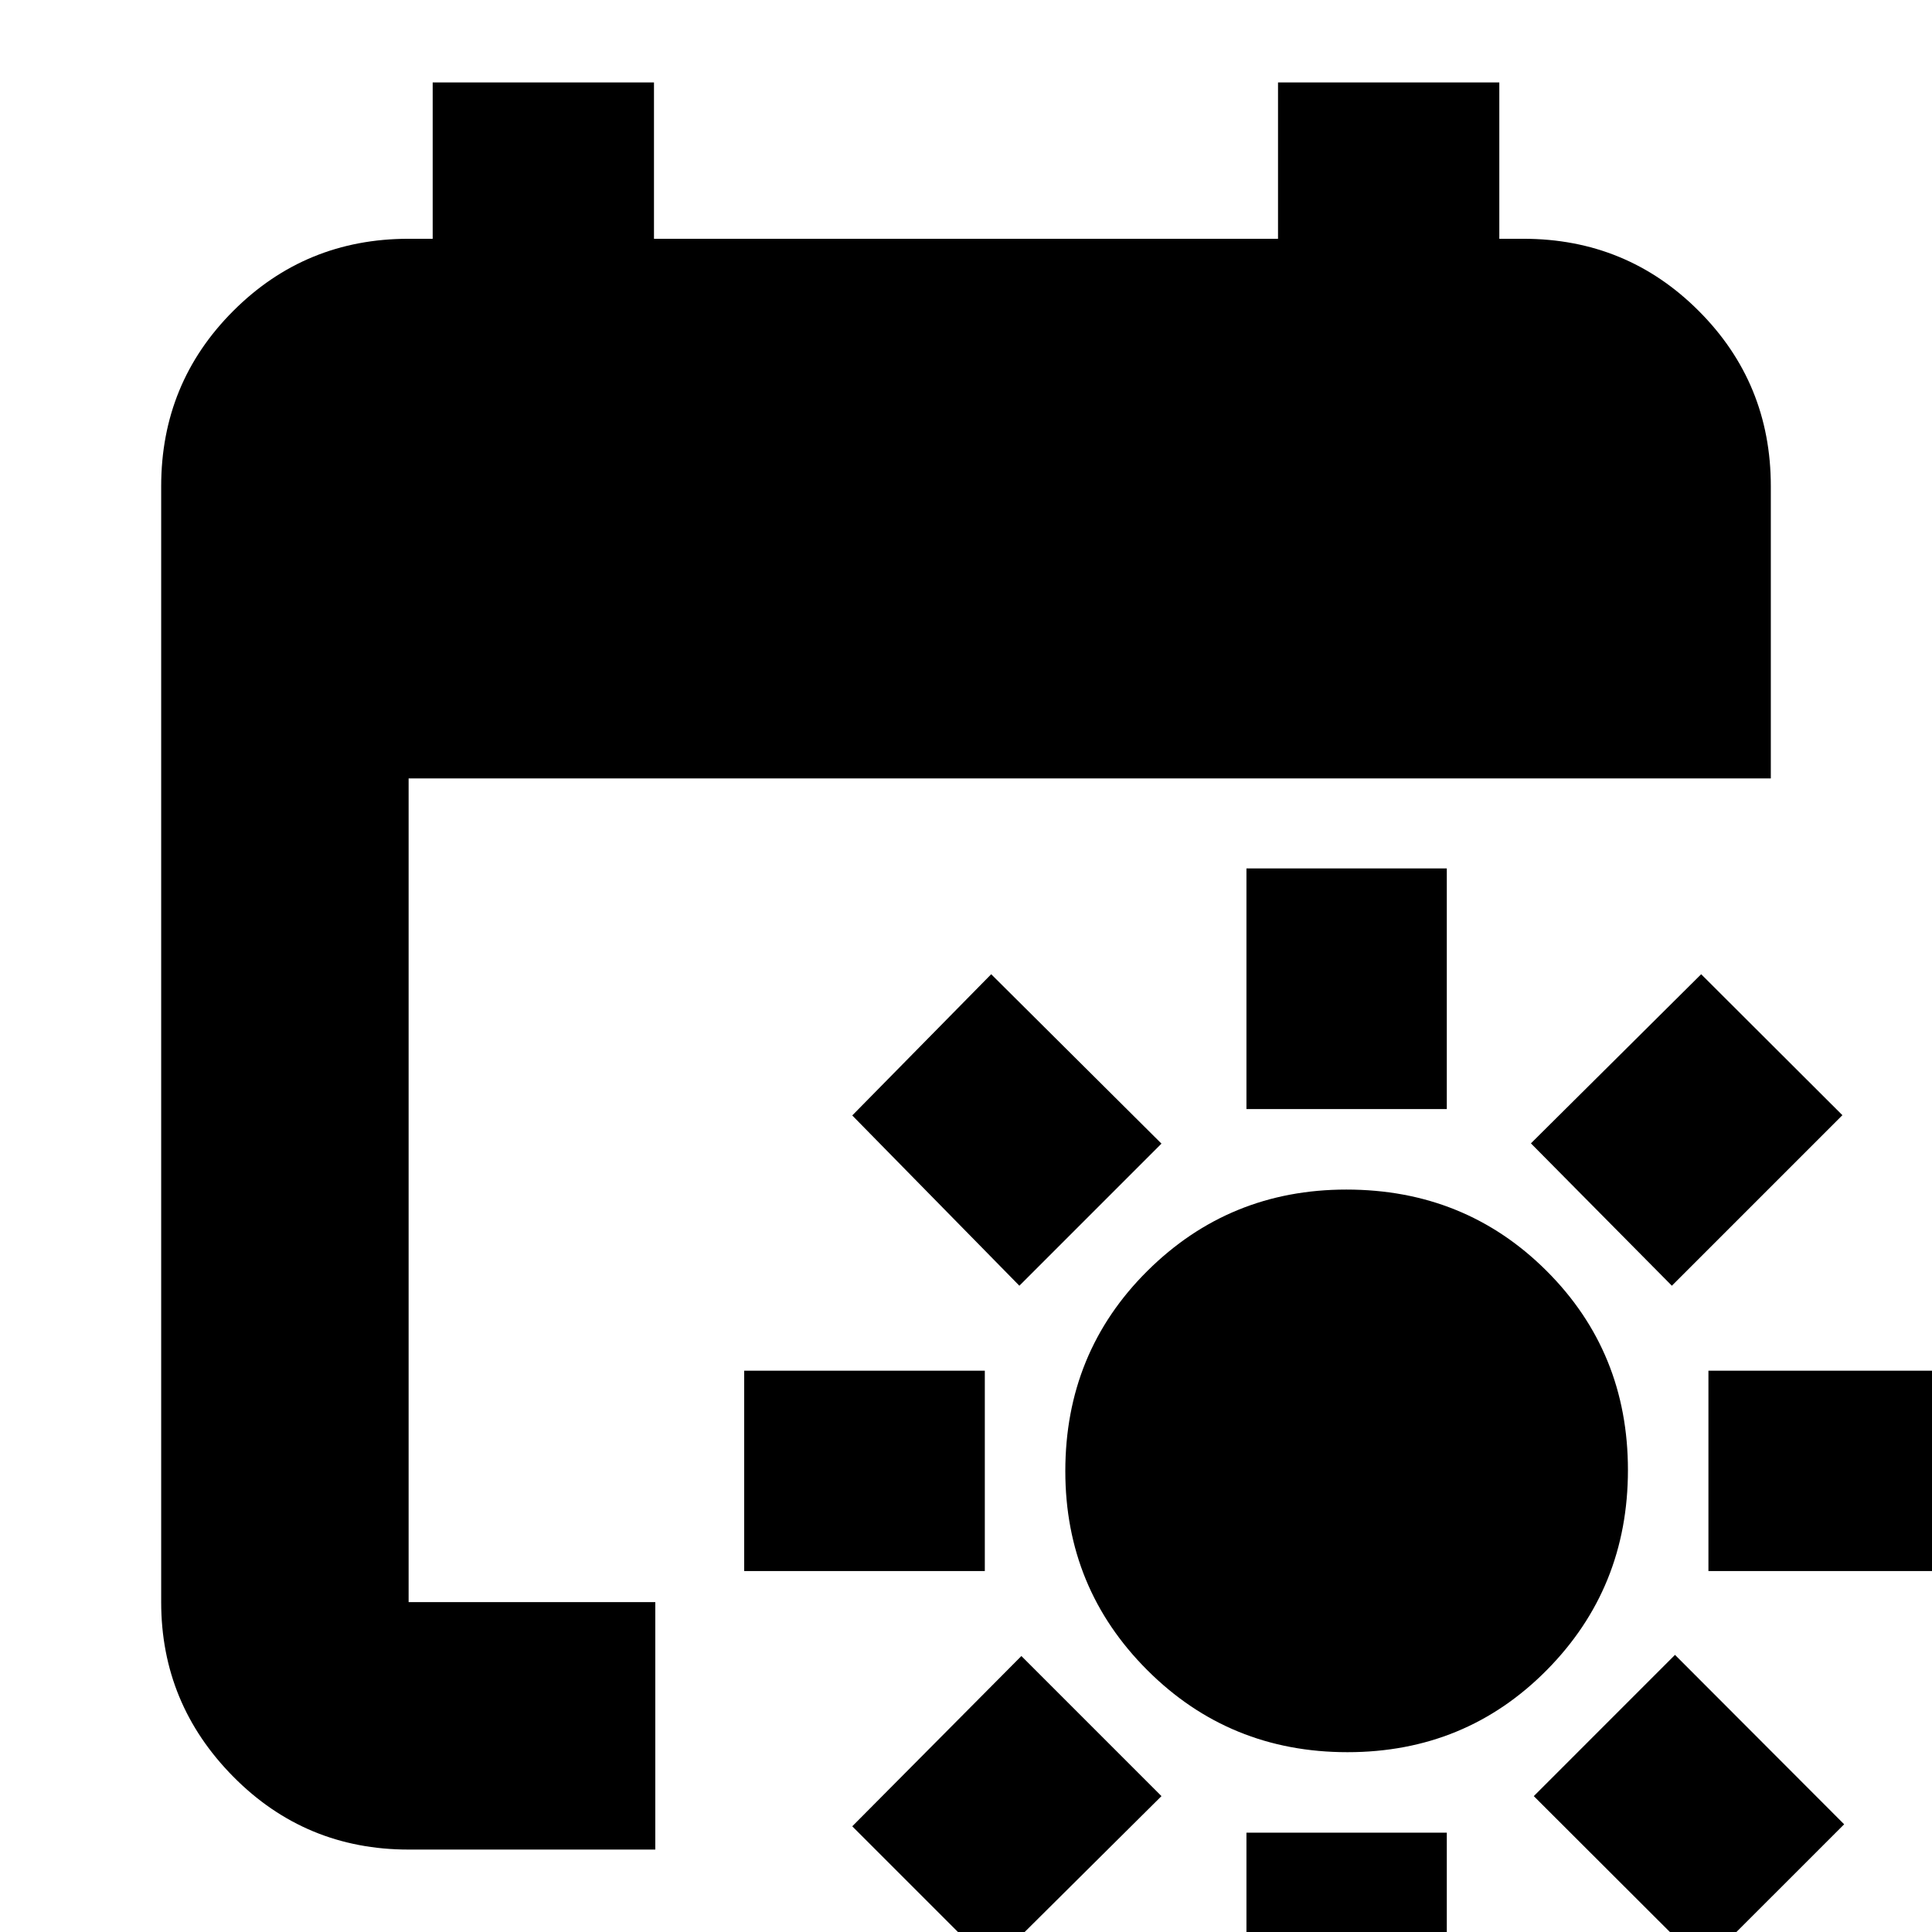 <svg xmlns="http://www.w3.org/2000/svg" height="24" viewBox="0 -960 960 960" width="24"><path d="M669.55-89.35q-58.66 0-99.43-40.73-40.77-40.73-40.77-98.92 0-58.94 40.73-99.43 40.73-40.48 98.92-40.48 58.94 0 99.43 40.35 40.48 40.36 40.48 99.01 0 58.66-40.35 99.43-40.36 40.77-99.01 40.77Zm-50.2-319.56v-119.57h99.56v119.57h-99.56Zm0 479.13V-49.35h99.56V70.22h-99.56Zm211.39-391.35-70.04-70.74 84.6-84.04 70.18 70.04-84.74 84.74ZM492.52 16.52l-69.04-69.04 84.04-84.61 69.61 69.61-84.61 84.04Zm356.39-195.87v-99.56h119.57v99.56H848.91Zm-479.13 0v-99.56h119.57v99.56H369.78ZM846.3 16.52l-84.17-84.04 70.17-70.18 84.05 84.18-70.05 70.04ZM506.52-321.13l-83.04-84.61 69.04-70.17 84.61 84.17-70.61 70.61ZM203.04-40.96q-51.3 0-87.12-36.22-35.83-36.23-35.83-86.73v-554.48q0-51.3 35.83-87.13 35.82-35.83 87.12-35.83H215v-77.69h109.96v77.69h310.08v-77.69H745v77.69h11.96q51.3 0 87.12 35.83 35.83 35.83 35.83 87.13v145.17H203.04v409.31h122.57v122.95H203.04Z"/></svg>